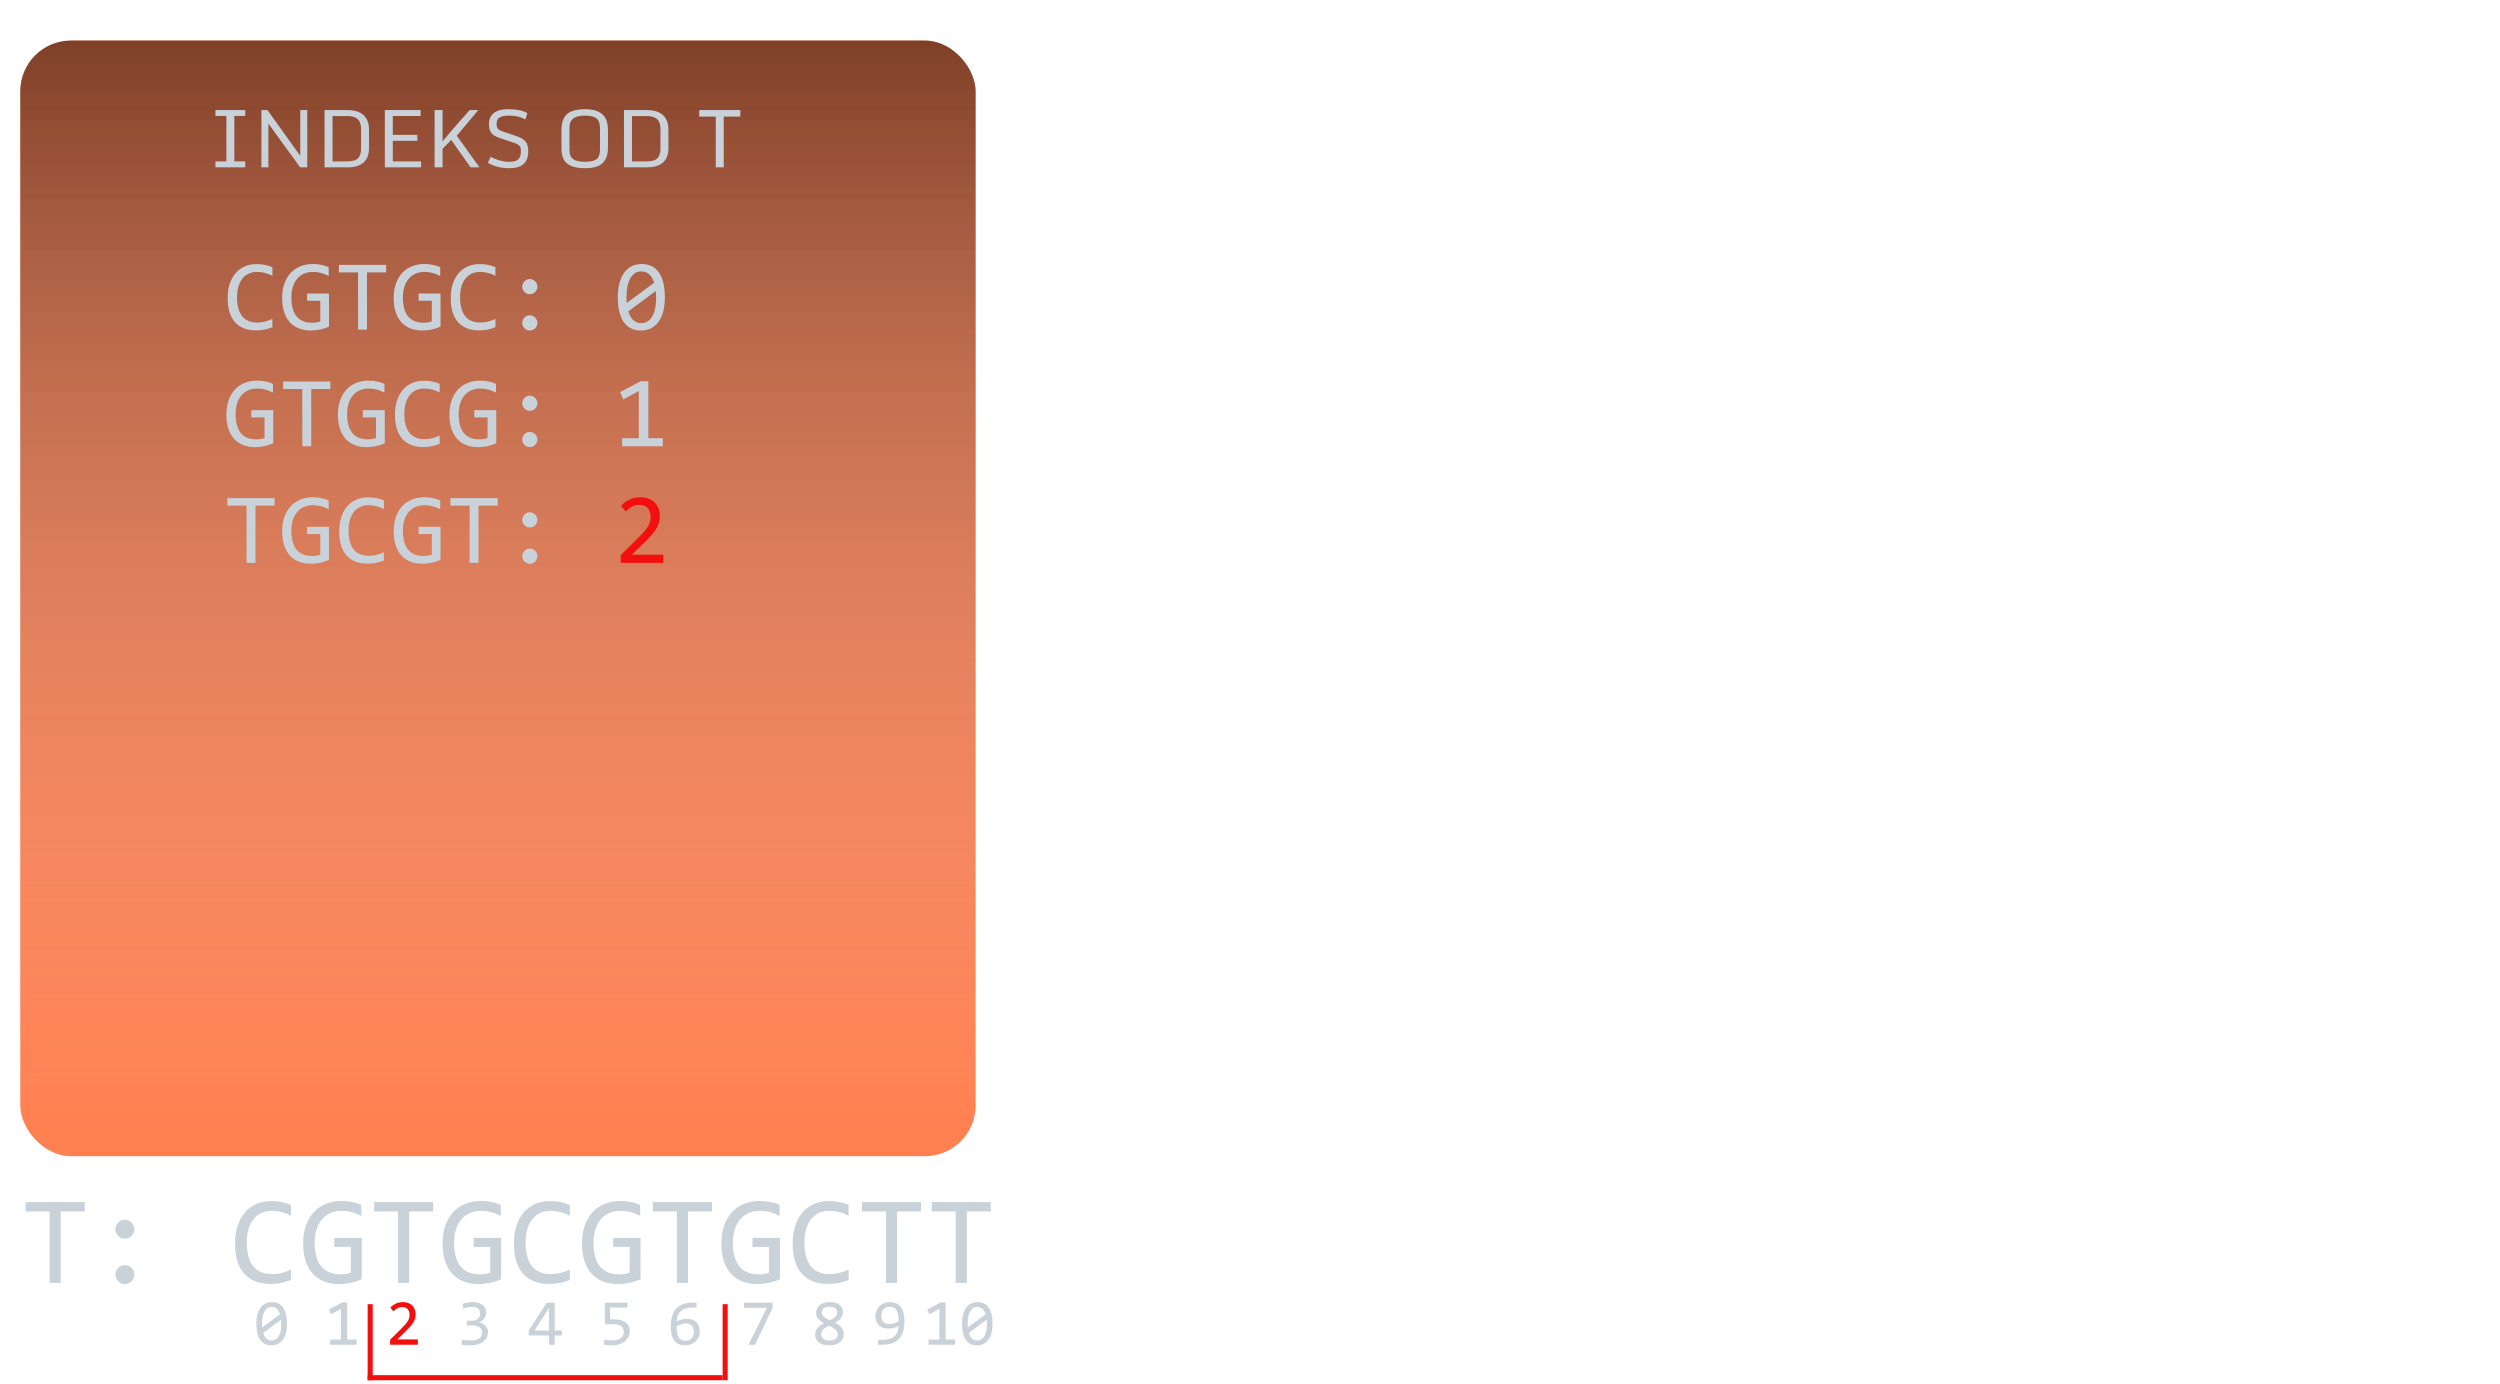 <svg width="493" height="273" viewBox="0 0 493 273" fill="none" xmlns="http://www.w3.org/2000/svg">
<g filter="url(#filter0_i)">
<g filter="url(#filter1_d)">
<rect x="4" width="188.391" height="220" rx="10" fill="#FF7F50"/>
<rect x="4" width="188.391" height="220" rx="10" fill="url(#paint0_linear)" fill-opacity="0.5"/>
</g>
<path d="M42.484 29V27.828H44.641V18.867H42.484V17.703H48.359V18.867H46.211V27.828H48.359V29H42.484ZM51.547 29V17.703H52.742L59.211 26.734V17.703H60.594V29H59.195L52.93 20.375V29H51.547ZM65.578 27.828H68.344C69.479 27.828 70.237 27.617 70.617 27.195C71.003 26.773 71.195 26.172 71.195 25.391V21.414C71.195 20.263 70.81 19.516 70.039 19.172C69.602 18.974 69.037 18.878 68.344 18.883H65.578V27.828ZM64 29V17.703H68.484C70.646 17.703 71.995 18.469 72.531 20C72.688 20.448 72.766 20.951 72.766 21.508V25.234C72.766 26.469 72.409 27.406 71.695 28.047C70.987 28.682 69.922 29 68.5 29H64ZM75.891 29V17.703H82.945V18.875H77.461V22.594H82.305V23.766H77.461V27.828H83.039V29H75.891ZM85.703 29V17.703H87.273V23.867C88.112 22.852 89.112 21.685 90.273 20.367C91.44 19.049 92.221 18.162 92.617 17.703H94.32L90.078 22.766L94.547 29H92.805L88.977 23.609L87.273 25.344V29H85.703ZM104.172 25.828C104.172 28.057 102.94 29.172 100.477 29.172C98.841 29.172 97.417 28.82 96.203 28.117L96.758 26.914C97.227 27.19 97.794 27.424 98.461 27.617C99.133 27.81 99.784 27.906 100.414 27.906C101.049 27.906 101.529 27.826 101.852 27.664C102.43 27.372 102.719 26.779 102.719 25.883C102.719 25.513 102.701 25.266 102.664 25.141C102.544 24.724 102.104 24.396 101.344 24.156L98.617 23.25C97.737 22.963 97.148 22.602 96.852 22.164C96.56 21.721 96.414 21.156 96.414 20.469C96.419 19.479 96.781 18.724 97.5 18.203C98.12 17.76 99.021 17.537 100.203 17.531C101.885 17.531 103.148 17.794 103.992 18.32L103.609 19.547C102.682 19.047 101.638 18.797 100.477 18.797C99.669 18.797 99.055 18.901 98.633 19.109C98.211 19.318 97.984 19.654 97.953 20.117C97.943 20.263 97.938 20.393 97.938 20.508C97.938 20.883 98.016 21.172 98.172 21.375C98.333 21.578 98.643 21.758 99.102 21.914L101.945 22.875C102.727 23.141 103.292 23.49 103.641 23.922C103.995 24.349 104.172 24.984 104.172 25.828ZM115.367 27.906C116.398 27.906 117.148 27.742 117.617 27.414C118.086 27.081 118.32 26.424 118.32 25.445V21.359C118.32 20.38 118.083 19.708 117.609 19.344C117.141 18.979 116.396 18.797 115.375 18.797C113.792 18.797 112.831 19.234 112.492 20.109C112.362 20.443 112.297 20.859 112.297 21.359V25.445C112.297 26.419 112.552 27.073 113.062 27.406C113.573 27.74 114.341 27.906 115.367 27.906ZM112.477 28.656C111.794 28.312 111.331 27.852 111.086 27.273C110.841 26.695 110.719 26.005 110.719 25.203V21.648C110.719 20.029 111.177 18.906 112.094 18.281C112.833 17.781 113.927 17.531 115.375 17.531C117.938 17.531 119.404 18.484 119.773 20.391C119.852 20.792 119.891 21.245 119.891 21.75V25.094C119.891 26.667 119.44 27.771 118.539 28.406C117.815 28.917 116.794 29.172 115.477 29.172C114.159 29.172 113.159 29 112.477 28.656ZM124.625 27.828H127.391C128.526 27.828 129.284 27.617 129.664 27.195C130.049 26.773 130.242 26.172 130.242 25.391V21.414C130.242 20.263 129.857 19.516 129.086 19.172C128.648 18.974 128.083 18.878 127.391 18.883H124.625V27.828ZM123.047 29V17.703H127.531C129.693 17.703 131.042 18.469 131.578 20C131.734 20.448 131.812 20.951 131.812 21.508V25.234C131.812 26.469 131.456 27.406 130.742 28.047C130.034 28.682 128.969 29 127.547 29H123.047ZM141.148 29V18.992H137.891V17.703H145.984V18.992H142.719V29H141.148Z" fill="#C9D1D9"/>
</g>
<path d="M16.695 238.901H11.971V253H9.774V238.901H5.05V237.045H16.695V238.901ZM24.618 240.524C24.87 240.524 25.11 240.577 25.338 240.683C25.566 240.781 25.765 240.915 25.936 241.086C26.107 241.257 26.241 241.456 26.339 241.684C26.445 241.912 26.498 242.152 26.498 242.404C26.498 242.665 26.445 242.909 26.339 243.137C26.241 243.356 26.107 243.552 25.936 243.723C25.765 243.894 25.566 244.028 25.338 244.125C25.11 244.223 24.87 244.272 24.618 244.272C24.357 244.272 24.113 244.223 23.885 244.125C23.666 244.028 23.47 243.894 23.299 243.723C23.128 243.552 22.994 243.356 22.896 243.137C22.799 242.909 22.75 242.665 22.75 242.404C22.75 242.152 22.799 241.912 22.896 241.684C22.994 241.456 23.128 241.257 23.299 241.086C23.47 240.915 23.666 240.781 23.885 240.683C24.113 240.577 24.357 240.524 24.618 240.524ZM24.618 249.472C24.87 249.472 25.11 249.525 25.338 249.631C25.566 249.729 25.765 249.863 25.936 250.034C26.107 250.205 26.241 250.404 26.339 250.632C26.445 250.86 26.498 251.1 26.498 251.352C26.498 251.612 26.445 251.857 26.339 252.084C26.241 252.304 26.107 252.5 25.936 252.67C25.765 252.841 25.566 252.976 25.338 253.073C25.11 253.171 24.87 253.22 24.618 253.22C24.357 253.22 24.113 253.171 23.885 253.073C23.666 252.976 23.47 252.841 23.299 252.67C23.128 252.5 22.994 252.304 22.896 252.084C22.799 251.857 22.75 251.612 22.75 251.352C22.75 251.1 22.799 250.86 22.896 250.632C22.994 250.404 23.128 250.205 23.299 250.034C23.47 249.863 23.666 249.729 23.885 249.631C24.113 249.525 24.357 249.472 24.618 249.472ZM57.381 252.402C56.104 252.931 54.765 253.195 53.365 253.195C51.111 253.195 49.378 252.524 48.165 251.181C46.961 249.83 46.358 247.836 46.358 245.2C46.358 243.922 46.525 242.766 46.859 241.733C47.193 240.699 47.669 239.825 48.287 239.108C48.906 238.384 49.654 237.827 50.533 237.436C51.412 237.045 52.397 236.85 53.487 236.85C54.228 236.85 54.916 236.915 55.55 237.045C56.185 237.167 56.795 237.359 57.381 237.619V239.755C56.803 239.438 56.205 239.198 55.587 239.035C54.968 238.864 54.293 238.779 53.56 238.779C52.812 238.779 52.132 238.921 51.522 239.206C50.92 239.483 50.407 239.89 49.984 240.427C49.561 240.956 49.235 241.607 49.007 242.38C48.779 243.145 48.666 244.02 48.666 245.004C48.666 247.071 49.085 248.63 49.923 249.68C50.761 250.729 51.99 251.254 53.609 251.254C54.293 251.254 54.948 251.177 55.575 251.022C56.201 250.86 56.803 250.636 57.381 250.351V252.402ZM71.261 239.78C70.667 239.462 70.056 239.218 69.43 239.047C68.803 238.868 68.12 238.779 67.379 238.779C66.533 238.779 65.78 238.929 65.121 239.23C64.461 239.532 63.904 239.959 63.448 240.512C63.001 241.057 62.655 241.717 62.411 242.49C62.175 243.263 62.057 244.117 62.057 245.053C62.057 246.03 62.154 246.905 62.35 247.678C62.545 248.451 62.85 249.106 63.265 249.643C63.68 250.18 64.209 250.591 64.852 250.876C65.503 251.161 66.28 251.303 67.184 251.303C67.338 251.303 67.505 251.295 67.684 251.279C67.863 251.263 68.042 251.242 68.221 251.218C68.4 251.185 68.571 251.149 68.734 251.108C68.905 251.067 69.055 251.022 69.186 250.974V245.896H65.926V244.101H71.334V252.255C71 252.41 70.646 252.548 70.272 252.67C69.906 252.792 69.527 252.894 69.137 252.976C68.754 253.057 68.372 253.118 67.989 253.159C67.607 253.199 67.237 253.22 66.878 253.22C65.788 253.22 64.803 253.049 63.924 252.707C63.053 252.365 62.309 251.861 61.69 251.193C61.08 250.518 60.608 249.68 60.274 248.679C59.949 247.678 59.786 246.518 59.786 245.2C59.786 243.889 59.969 242.718 60.335 241.684C60.702 240.642 61.214 239.764 61.873 239.047C62.541 238.323 63.338 237.774 64.266 237.399C65.202 237.017 66.231 236.826 67.355 236.826C68.071 236.826 68.75 236.891 69.393 237.021C70.044 237.143 70.667 237.342 71.261 237.619V239.78ZM85.421 238.901H80.697V253H78.499V238.901H73.775V237.045H85.421V238.901ZM98.751 239.78C98.157 239.462 97.546 239.218 96.92 239.047C96.293 238.868 95.61 238.779 94.869 238.779C94.023 238.779 93.27 238.929 92.611 239.23C91.952 239.532 91.394 239.959 90.939 240.512C90.491 241.057 90.145 241.717 89.901 242.49C89.665 243.263 89.547 244.117 89.547 245.053C89.547 246.03 89.644 246.905 89.84 247.678C90.035 248.451 90.34 249.106 90.755 249.643C91.17 250.18 91.699 250.591 92.342 250.876C92.993 251.161 93.77 251.303 94.674 251.303C94.829 251.303 94.995 251.295 95.174 251.279C95.353 251.263 95.532 251.242 95.711 251.218C95.891 251.185 96.061 251.149 96.224 251.108C96.395 251.067 96.546 251.022 96.676 250.974V245.896H93.416V244.101H98.824V252.255C98.491 252.41 98.137 252.548 97.762 252.67C97.396 252.792 97.018 252.894 96.627 252.976C96.245 253.057 95.862 253.118 95.48 253.159C95.097 253.199 94.727 253.22 94.369 253.22C93.278 253.22 92.293 253.049 91.415 252.707C90.544 252.365 89.799 251.861 89.181 251.193C88.57 250.518 88.098 249.68 87.765 248.679C87.439 247.678 87.276 246.518 87.276 245.2C87.276 243.889 87.46 242.718 87.826 241.684C88.192 240.642 88.705 239.764 89.364 239.047C90.031 238.323 90.829 237.774 91.756 237.399C92.692 237.017 93.722 236.826 94.845 236.826C95.561 236.826 96.24 236.891 96.883 237.021C97.534 237.143 98.157 237.342 98.751 237.619V239.78ZM112.362 252.402C111.084 252.931 109.745 253.195 108.346 253.195C106.091 253.195 104.358 252.524 103.146 251.181C101.941 249.83 101.339 247.836 101.339 245.2C101.339 243.922 101.506 242.766 101.839 241.733C102.173 240.699 102.649 239.825 103.268 239.108C103.886 238.384 104.635 237.827 105.514 237.436C106.393 237.045 107.377 236.85 108.468 236.85C109.208 236.85 109.896 236.915 110.531 237.045C111.166 237.167 111.776 237.359 112.362 237.619V239.755C111.784 239.438 111.186 239.198 110.567 239.035C109.949 238.864 109.273 238.779 108.541 238.779C107.792 238.779 107.113 238.921 106.502 239.206C105.9 239.483 105.388 239.89 104.964 240.427C104.541 240.956 104.216 241.607 103.988 242.38C103.76 243.145 103.646 244.02 103.646 245.004C103.646 247.071 104.065 248.63 104.903 249.68C105.742 250.729 106.97 251.254 108.59 251.254C109.273 251.254 109.929 251.177 110.555 251.022C111.182 250.86 111.784 250.636 112.362 250.351V252.402ZM126.241 239.78C125.647 239.462 125.037 239.218 124.41 239.047C123.784 238.868 123.1 238.779 122.359 238.779C121.513 238.779 120.76 238.929 120.101 239.23C119.442 239.532 118.884 239.959 118.429 240.512C117.981 241.057 117.635 241.717 117.391 242.49C117.155 243.263 117.037 244.117 117.037 245.053C117.037 246.03 117.135 246.905 117.33 247.678C117.525 248.451 117.831 249.106 118.246 249.643C118.661 250.18 119.19 250.591 119.833 250.876C120.484 251.161 121.261 251.303 122.164 251.303C122.319 251.303 122.486 251.295 122.665 251.279C122.844 251.263 123.023 251.242 123.202 251.218C123.381 251.185 123.552 251.149 123.714 251.108C123.885 251.067 124.036 251.022 124.166 250.974V245.896H120.907V244.101H126.314V252.255C125.981 252.41 125.627 252.548 125.252 252.67C124.886 252.792 124.508 252.894 124.117 252.976C123.735 253.057 123.352 253.118 122.97 253.159C122.587 253.199 122.217 253.22 121.859 253.22C120.768 253.22 119.784 253.049 118.905 252.707C118.034 252.365 117.289 251.861 116.671 251.193C116.061 250.518 115.589 249.68 115.255 248.679C114.929 247.678 114.767 246.518 114.767 245.2C114.767 243.889 114.95 242.718 115.316 241.684C115.682 240.642 116.195 239.764 116.854 239.047C117.521 238.323 118.319 237.774 119.247 237.399C120.182 237.017 121.212 236.826 122.335 236.826C123.051 236.826 123.731 236.891 124.374 237.021C125.025 237.143 125.647 237.342 126.241 237.619V239.78ZM140.401 238.901H135.677V253H133.48V238.901H128.756V237.045H140.401V238.901ZM153.731 239.78C153.137 239.462 152.527 239.218 151.9 239.047C151.274 238.868 150.59 238.779 149.85 238.779C149.003 238.779 148.25 238.929 147.591 239.23C146.932 239.532 146.375 239.959 145.919 240.512C145.471 241.057 145.125 241.717 144.881 242.49C144.645 243.263 144.527 244.117 144.527 245.053C144.527 246.03 144.625 246.905 144.82 247.678C145.016 248.451 145.321 249.106 145.736 249.643C146.151 250.18 146.68 250.591 147.323 250.876C147.974 251.161 148.751 251.303 149.654 251.303C149.809 251.303 149.976 251.295 150.155 251.279C150.334 251.263 150.513 251.242 150.692 251.218C150.871 251.185 151.042 251.149 151.205 251.108C151.375 251.067 151.526 251.022 151.656 250.974V245.896H148.397V244.101H153.805V252.255C153.471 252.41 153.117 252.548 152.743 252.67C152.376 252.792 151.998 252.894 151.607 252.976C151.225 253.057 150.842 253.118 150.46 253.159C150.077 253.199 149.707 253.22 149.349 253.22C148.259 253.22 147.274 253.049 146.395 252.707C145.524 252.365 144.78 251.861 144.161 251.193C143.551 250.518 143.079 249.68 142.745 248.679C142.42 247.678 142.257 246.518 142.257 245.2C142.257 243.889 142.44 242.718 142.806 241.684C143.172 240.642 143.685 239.764 144.344 239.047C145.012 238.323 145.809 237.774 146.737 237.399C147.673 237.017 148.702 236.826 149.825 236.826C150.541 236.826 151.221 236.891 151.864 237.021C152.515 237.143 153.137 237.342 153.731 237.619V239.78ZM167.342 252.402C166.065 252.931 164.726 253.195 163.326 253.195C161.072 253.195 159.339 252.524 158.126 251.181C156.922 249.83 156.319 247.836 156.319 245.2C156.319 243.922 156.486 242.766 156.82 241.733C157.153 240.699 157.63 239.825 158.248 239.108C158.867 238.384 159.615 237.827 160.494 237.436C161.373 237.045 162.358 236.85 163.448 236.85C164.189 236.85 164.876 236.915 165.511 237.045C166.146 237.167 166.756 237.359 167.342 237.619V239.755C166.764 239.438 166.166 239.198 165.548 239.035C164.929 238.864 164.254 238.779 163.521 238.779C162.773 238.779 162.093 238.921 161.483 239.206C160.881 239.483 160.368 239.89 159.945 240.427C159.522 240.956 159.196 241.607 158.968 242.38C158.74 243.145 158.626 244.02 158.626 245.004C158.626 247.071 159.046 248.63 159.884 249.68C160.722 250.729 161.951 251.254 163.57 251.254C164.254 251.254 164.909 251.177 165.536 251.022C166.162 250.86 166.764 250.636 167.342 250.351V252.402ZM181.637 238.901H176.913V253H174.715V238.901H169.991V237.045H181.637V238.901ZM195.382 238.901H190.658V253H188.46V238.901H183.736V237.045H195.382V238.901Z" fill="#C9D1D9"/>
<path d="M56.589 261.039C56.589 261.674 56.525 262.253 56.398 262.778C56.272 263.299 56.079 263.747 55.821 264.124C55.563 264.496 55.241 264.786 54.856 264.993C54.475 265.197 54.026 265.298 53.51 265.298C53.066 265.298 52.662 265.216 52.298 265.051C51.934 264.881 51.623 264.623 51.365 264.276C51.107 263.929 50.908 263.487 50.768 262.95C50.628 262.412 50.559 261.775 50.559 261.039C50.559 260.404 50.622 259.824 50.749 259.3C50.88 258.775 51.073 258.326 51.327 257.954C51.585 257.577 51.906 257.287 52.291 257.084C52.677 256.877 53.125 256.773 53.637 256.773C54.081 256.773 54.486 256.858 54.85 257.027C55.214 257.192 55.525 257.45 55.783 257.802C56.041 258.149 56.24 258.591 56.379 259.128C56.519 259.666 56.589 260.303 56.589 261.039ZM55.472 261.077C55.472 260.933 55.465 260.791 55.453 260.652C55.444 260.508 55.434 260.368 55.421 260.233L51.911 262.842C51.974 263.062 52.054 263.265 52.152 263.451C52.249 263.637 52.366 263.798 52.501 263.933C52.641 264.065 52.797 264.168 52.971 264.244C53.148 264.316 53.349 264.352 53.574 264.352C53.861 264.352 54.122 264.283 54.355 264.143C54.592 264.003 54.792 263.796 54.958 263.521C55.123 263.246 55.249 262.905 55.338 262.499C55.427 262.088 55.472 261.614 55.472 261.077ZM51.676 261.001C51.676 261.132 51.676 261.263 51.676 261.394C51.68 261.526 51.688 261.652 51.701 261.775L55.211 259.179C55.148 258.963 55.068 258.766 54.97 258.589C54.873 258.411 54.757 258.259 54.621 258.132C54.486 258 54.331 257.899 54.158 257.827C53.984 257.755 53.79 257.719 53.574 257.719C53.286 257.719 53.024 257.789 52.787 257.929C52.554 258.068 52.355 258.278 52.19 258.557C52.025 258.832 51.898 259.175 51.809 259.585C51.72 259.992 51.676 260.463 51.676 261.001Z" fill="#C9D1D9"/>
<path d="M70.329 265.184H65.117V264.156H67.25V258.1L65.263 259.179L64.857 258.24L67.498 256.849H68.475V264.156H70.329V265.184Z" fill="#C9D1D9"/>
<path d="M82.398 265.184H76.933V264.194L79.079 262.061C79.43 261.714 79.716 261.413 79.936 261.159C80.156 260.906 80.327 260.675 80.45 260.468C80.572 260.256 80.655 260.057 80.697 259.871C80.74 259.685 80.761 259.484 80.761 259.268C80.761 259.065 80.733 258.872 80.678 258.69C80.623 258.504 80.539 258.341 80.424 258.201C80.31 258.062 80.162 257.952 79.98 257.871C79.798 257.791 79.58 257.751 79.326 257.751C78.975 257.751 78.655 257.829 78.368 257.986C78.08 258.142 77.815 258.345 77.574 258.595L76.965 257.865C77.278 257.535 77.638 257.27 78.044 257.072C78.454 256.873 78.93 256.773 79.472 256.773C79.84 256.773 80.175 256.828 80.475 256.938C80.78 257.048 81.042 257.207 81.262 257.414C81.482 257.622 81.651 257.876 81.77 258.176C81.893 258.477 81.954 258.815 81.954 259.192C81.954 259.509 81.912 259.803 81.827 260.074C81.743 260.345 81.613 260.616 81.44 260.887C81.271 261.153 81.055 261.43 80.793 261.718C80.534 262.006 80.228 262.321 79.872 262.664L78.368 264.13H82.398V265.184Z" fill="#F40F0F"/>
<path d="M96.24 262.664C96.24 263.028 96.166 263.371 96.018 263.692C95.87 264.01 95.647 264.289 95.351 264.53C95.055 264.767 94.683 264.955 94.234 265.095C93.785 265.23 93.263 265.298 92.666 265.298C92.336 265.298 92.04 265.288 91.777 265.266C91.515 265.245 91.269 265.218 91.041 265.184V264.194C91.303 264.24 91.581 264.276 91.873 264.302C92.165 264.327 92.463 264.34 92.768 264.34C93.182 264.34 93.536 264.304 93.828 264.232C94.124 264.156 94.365 264.048 94.551 263.908C94.737 263.768 94.873 263.599 94.957 263.4C95.042 263.201 95.085 262.977 95.085 262.727C95.085 262.499 95.034 262.3 94.932 262.131C94.831 261.961 94.687 261.82 94.501 261.705C94.319 261.591 94.099 261.506 93.84 261.451C93.586 261.392 93.307 261.363 93.002 261.363H92.057V260.455H93.015C93.265 260.455 93.491 260.423 93.694 260.36C93.902 260.292 94.077 260.197 94.221 260.074C94.369 259.951 94.481 259.801 94.558 259.623C94.638 259.441 94.678 259.236 94.678 259.008C94.678 258.563 94.543 258.24 94.272 258.036C94.001 257.833 93.603 257.732 93.079 257.732C92.799 257.732 92.512 257.759 92.215 257.814C91.919 257.869 91.602 257.952 91.263 258.062V257.097C91.407 257.046 91.559 257.002 91.72 256.964C91.885 256.921 92.048 256.888 92.209 256.862C92.374 256.832 92.537 256.811 92.698 256.799C92.859 256.782 93.013 256.773 93.161 256.773C93.601 256.773 93.988 256.822 94.323 256.919C94.657 257.012 94.936 257.148 95.161 257.326C95.385 257.503 95.554 257.719 95.668 257.973C95.783 258.227 95.84 258.513 95.84 258.83C95.84 259.304 95.717 259.702 95.472 260.023C95.231 260.345 94.898 260.601 94.475 260.791C94.691 260.825 94.903 260.893 95.11 260.994C95.322 261.096 95.51 261.227 95.675 261.388C95.844 261.545 95.98 261.731 96.081 261.947C96.187 262.162 96.24 262.402 96.24 262.664Z" fill="#C9D1D9"/>
<path d="M110.811 263.349H109.396V265.184H108.266V263.349H104.273V262.378L107.809 256.888H109.396V262.378H110.811V263.349ZM108.266 257.954L105.377 262.378H108.266V257.954Z" fill="#C9D1D9"/>
<path d="M124.189 262.531C124.189 262.941 124.1 263.316 123.922 263.654C123.745 263.993 123.499 264.285 123.186 264.53C122.877 264.771 122.511 264.96 122.088 265.095C121.665 265.23 121.208 265.298 120.717 265.298C120.594 265.298 120.461 265.294 120.317 265.285C120.177 265.281 120.038 265.273 119.898 265.26C119.758 265.252 119.621 265.241 119.485 265.228C119.354 265.216 119.236 265.201 119.13 265.184V264.181C119.358 264.236 119.619 264.276 119.911 264.302C120.207 264.327 120.505 264.34 120.806 264.34C121.144 264.34 121.449 264.299 121.72 264.219C121.991 264.139 122.221 264.024 122.412 263.876C122.602 263.724 122.748 263.542 122.85 263.33C122.951 263.115 123.002 262.873 123.002 262.607C123.002 262.09 122.816 261.716 122.443 261.483C122.075 261.246 121.544 261.128 120.85 261.128H119.276V256.888H123.745V257.852H120.317V260.182H121.041C121.438 260.182 121.826 260.218 122.202 260.29C122.579 260.362 122.913 260.489 123.205 260.671C123.501 260.848 123.738 261.09 123.916 261.394C124.098 261.695 124.189 262.074 124.189 262.531Z" fill="#C9D1D9"/>
<path d="M138 262.556C138 262.937 137.93 263.294 137.791 263.629C137.655 263.963 137.46 264.255 137.207 264.505C136.953 264.75 136.646 264.945 136.286 265.089C135.931 265.228 135.535 265.298 135.099 265.298C134.642 265.298 134.238 265.226 133.887 265.082C133.535 264.934 133.241 264.71 133.004 264.409C132.767 264.105 132.588 263.722 132.465 263.261C132.342 262.799 132.281 262.253 132.281 261.623C132.281 261.2 132.308 260.789 132.363 260.391C132.418 259.994 132.509 259.619 132.636 259.268C132.763 258.917 132.932 258.595 133.144 258.303C133.356 258.011 133.618 257.761 133.931 257.554C134.249 257.342 134.621 257.18 135.048 257.065C135.476 256.947 135.971 256.888 136.534 256.888H137.353V257.852H136.464C135.969 257.852 135.539 257.912 135.175 258.03C134.811 258.149 134.507 258.316 134.261 258.532C134.016 258.747 133.827 259.008 133.696 259.312C133.565 259.617 133.483 259.958 133.449 260.334L133.423 260.595C133.69 260.438 133.997 260.313 134.344 260.22C134.695 260.123 135.074 260.074 135.48 260.074C135.899 260.074 136.265 260.135 136.578 260.258C136.896 260.381 137.158 260.552 137.365 260.772C137.577 260.988 137.736 261.248 137.841 261.553C137.947 261.858 138 262.192 138 262.556ZM136.845 262.626C136.845 262.372 136.813 262.143 136.75 261.94C136.69 261.733 136.595 261.559 136.464 261.42C136.333 261.276 136.166 261.166 135.962 261.09C135.764 261.009 135.524 260.969 135.245 260.969C135.084 260.969 134.921 260.984 134.756 261.013C134.591 261.043 134.428 261.085 134.268 261.14C134.111 261.191 133.961 261.25 133.817 261.318C133.673 261.386 133.542 261.458 133.423 261.534C133.423 262.08 133.461 262.537 133.538 262.905C133.614 263.269 133.726 263.561 133.874 263.781C134.026 264.001 134.213 264.158 134.433 264.251C134.653 264.344 134.907 264.39 135.194 264.39C135.436 264.39 135.656 264.352 135.854 264.276C136.058 264.196 136.231 264.079 136.375 263.927C136.523 263.775 136.637 263.591 136.718 263.375C136.802 263.155 136.845 262.905 136.845 262.626Z" fill="#C9D1D9"/>
<path d="M152.354 257.916L148.875 265.184H147.612L151.224 257.916H146.743V256.888H152.354V257.916Z" fill="#C9D1D9"/>
<path d="M166.398 263.102C166.398 263.453 166.326 263.766 166.183 264.041C166.039 264.312 165.838 264.541 165.58 264.727C165.321 264.913 165.017 265.055 164.666 265.152C164.314 265.249 163.933 265.298 163.523 265.298C163.07 265.298 162.67 265.247 162.323 265.146C161.98 265.044 161.693 264.902 161.46 264.721C161.227 264.539 161.052 264.323 160.933 264.073C160.815 263.823 160.755 263.548 160.755 263.248C160.755 262.74 160.897 262.302 161.181 261.934C161.464 261.566 161.902 261.231 162.495 260.931C161.953 260.656 161.557 260.351 161.308 260.017C161.058 259.678 160.933 259.291 160.933 258.855C160.933 258.589 160.988 258.331 161.098 258.081C161.208 257.831 161.373 257.609 161.593 257.414C161.818 257.22 162.097 257.065 162.431 256.951C162.765 256.832 163.159 256.773 163.612 256.773C164.039 256.773 164.414 256.82 164.735 256.913C165.061 257.002 165.334 257.131 165.554 257.3C165.774 257.469 165.939 257.675 166.049 257.916C166.159 258.157 166.214 258.426 166.214 258.722C166.214 259.204 166.079 259.615 165.808 259.953C165.542 260.292 165.161 260.588 164.666 260.842C164.911 260.965 165.139 261.1 165.351 261.248C165.563 261.396 165.747 261.562 165.903 261.743C166.06 261.925 166.181 262.129 166.265 262.353C166.354 262.577 166.398 262.827 166.398 263.102ZM165.084 258.811C165.084 258.434 164.951 258.155 164.685 257.973C164.422 257.787 164.052 257.694 163.574 257.694C163.1 257.694 162.729 257.785 162.463 257.967C162.201 258.149 162.069 258.422 162.069 258.785C162.069 258.951 162.101 259.103 162.165 259.242C162.228 259.382 162.325 259.513 162.457 259.636C162.592 259.759 162.759 259.879 162.958 259.998C163.157 260.116 163.394 260.237 163.669 260.36C164.147 260.135 164.503 259.903 164.735 259.661C164.968 259.416 165.084 259.132 165.084 258.811ZM165.199 263.184C165.199 263.028 165.173 262.875 165.123 262.727C165.072 262.579 164.981 262.433 164.85 262.289C164.718 262.145 164.543 262.002 164.323 261.858C164.103 261.714 163.823 261.566 163.485 261.413C163.197 261.553 162.954 261.693 162.755 261.832C162.56 261.968 162.402 262.107 162.279 262.251C162.16 262.391 162.076 262.537 162.025 262.689C161.974 262.842 161.949 263.002 161.949 263.172C161.949 263.362 161.989 263.531 162.069 263.68C162.154 263.823 162.268 263.946 162.412 264.048C162.556 264.149 162.727 264.225 162.926 264.276C163.125 264.327 163.341 264.352 163.574 264.352C163.798 264.352 164.01 264.329 164.208 264.283C164.407 264.236 164.579 264.166 164.723 264.073C164.871 263.976 164.987 263.855 165.072 263.711C165.156 263.563 165.199 263.388 165.199 263.184Z" fill="#C9D1D9"/>
<path d="M178.354 260.569C178.354 261.377 178.257 262.074 178.062 262.658C177.867 263.237 177.58 263.715 177.199 264.092C176.818 264.464 176.346 264.74 175.783 264.917C175.22 265.095 174.571 265.184 173.834 265.184H173.143V264.219H173.911C174.457 264.219 174.928 264.164 175.326 264.054C175.724 263.944 176.054 263.783 176.316 263.572C176.583 263.356 176.786 263.096 176.926 262.791C177.065 262.482 177.152 262.131 177.186 261.737L177.211 261.477C176.945 261.633 176.638 261.76 176.291 261.858C175.944 261.951 175.567 261.997 175.161 261.997C174.742 261.997 174.374 261.936 174.057 261.813C173.739 261.691 173.475 261.519 173.263 261.299C173.056 261.079 172.899 260.819 172.793 260.518C172.688 260.214 172.635 259.884 172.635 259.528C172.635 259.143 172.705 258.783 172.844 258.449C172.984 258.115 173.179 257.825 173.428 257.579C173.682 257.33 173.985 257.133 174.336 256.989C174.687 256.845 175.074 256.773 175.498 256.773C175.908 256.773 176.287 256.841 176.634 256.976C176.985 257.112 177.288 257.332 177.542 257.637C177.795 257.937 177.994 258.328 178.138 258.811C178.282 259.293 178.354 259.879 178.354 260.569ZM175.447 257.681C175.21 257.681 174.99 257.721 174.787 257.802C174.588 257.878 174.414 257.992 174.266 258.144C174.122 258.292 174.008 258.477 173.923 258.697C173.839 258.917 173.796 259.168 173.796 259.452C173.796 259.71 173.826 259.941 173.885 260.144C173.949 260.347 174.044 260.52 174.171 260.664C174.302 260.804 174.469 260.912 174.672 260.988C174.875 261.064 175.117 261.102 175.396 261.102C175.553 261.102 175.713 261.088 175.878 261.058C176.048 261.028 176.211 260.988 176.367 260.937C176.528 260.887 176.68 260.827 176.824 260.76C176.968 260.692 177.097 260.62 177.211 260.544C177.211 259.998 177.171 259.543 177.091 259.179C177.01 258.811 176.894 258.517 176.742 258.297C176.589 258.072 176.403 257.914 176.183 257.821C175.967 257.728 175.722 257.681 175.447 257.681Z" fill="#C9D1D9"/>
<path d="M188.329 265.184H183.117V264.156H185.25V258.1L183.263 259.179L182.857 258.24L185.498 256.849H186.475V264.156H188.329V265.184ZM195.736 261.039C195.736 261.674 195.673 262.253 195.546 262.778C195.419 263.299 195.226 263.747 194.968 264.124C194.71 264.496 194.389 264.786 194.003 264.993C193.623 265.197 193.174 265.298 192.658 265.298C192.213 265.298 191.809 265.216 191.445 265.051C191.081 264.881 190.77 264.623 190.512 264.276C190.254 263.929 190.055 263.487 189.916 262.95C189.776 262.412 189.706 261.775 189.706 261.039C189.706 260.404 189.77 259.824 189.896 259.3C190.028 258.775 190.22 258.326 190.474 257.954C190.732 257.577 191.054 257.287 191.439 257.084C191.824 256.877 192.273 256.773 192.785 256.773C193.229 256.773 193.633 256.858 193.997 257.027C194.361 257.192 194.672 257.45 194.93 257.802C195.188 258.149 195.387 258.591 195.527 259.128C195.667 259.666 195.736 260.303 195.736 261.039ZM194.619 261.077C194.619 260.933 194.613 260.791 194.6 260.652C194.592 260.508 194.581 260.368 194.568 260.233L191.058 262.842C191.122 263.062 191.202 263.265 191.299 263.451C191.397 263.637 191.513 263.798 191.648 263.933C191.788 264.065 191.945 264.168 192.118 264.244C192.296 264.316 192.497 264.352 192.721 264.352C193.009 264.352 193.269 264.283 193.502 264.143C193.739 264.003 193.94 263.796 194.105 263.521C194.27 263.246 194.397 262.905 194.486 262.499C194.575 262.088 194.619 261.614 194.619 261.077ZM190.823 261.001C190.823 261.132 190.823 261.263 190.823 261.394C190.827 261.526 190.836 261.652 190.849 261.775L194.359 259.179C194.295 258.963 194.215 258.766 194.118 258.589C194.02 258.411 193.904 258.259 193.769 258.132C193.633 258 193.479 257.899 193.305 257.827C193.132 257.755 192.937 257.719 192.721 257.719C192.433 257.719 192.171 257.789 191.934 257.929C191.701 258.068 191.502 258.278 191.337 258.557C191.172 258.832 191.045 259.175 190.957 259.585C190.868 259.992 190.823 260.463 190.823 261.001Z" fill="#C9D1D9"/>
<line x1="73" y1="257.184" x2="73" y2="272.184" stroke="#F40F0F"/>
<line x1="143" y1="257.184" x2="143" y2="272.184" stroke="#F40F0F"/>
<line x1="72.5" y1="271.684" x2="142.5" y2="271.684" stroke="#F40F0F"/>
<path d="M53.717 64.522C52.695 64.945 51.624 65.156 50.504 65.156C48.7 65.156 47.314 64.619 46.344 63.545C45.38 62.464 44.898 60.869 44.898 58.76C44.898 57.738 45.032 56.813 45.299 55.986C45.566 55.16 45.947 54.46 46.441 53.887C46.936 53.307 47.535 52.861 48.238 52.549C48.941 52.236 49.729 52.08 50.602 52.08C51.194 52.08 51.744 52.132 52.252 52.236C52.76 52.334 53.248 52.487 53.717 52.695V54.404C53.255 54.15 52.776 53.958 52.281 53.828C51.786 53.691 51.246 53.623 50.66 53.623C50.061 53.623 49.518 53.737 49.029 53.965C48.547 54.186 48.137 54.512 47.799 54.941C47.46 55.365 47.2 55.885 47.018 56.504C46.835 57.116 46.744 57.816 46.744 58.603C46.744 60.257 47.079 61.504 47.75 62.344C48.421 63.184 49.404 63.603 50.699 63.603C51.246 63.603 51.77 63.542 52.272 63.418C52.773 63.288 53.255 63.109 53.717 62.881V64.522ZM64.82 54.424C64.345 54.17 63.857 53.975 63.355 53.838C62.854 53.695 62.307 53.623 61.715 53.623C61.038 53.623 60.435 53.743 59.908 53.984C59.381 54.225 58.935 54.567 58.57 55.01C58.212 55.446 57.935 55.973 57.74 56.592C57.551 57.21 57.457 57.894 57.457 58.643C57.457 59.424 57.535 60.124 57.691 60.742C57.848 61.361 58.092 61.885 58.424 62.315C58.756 62.744 59.179 63.073 59.693 63.301C60.214 63.529 60.836 63.643 61.559 63.643C61.682 63.643 61.816 63.636 61.959 63.623C62.102 63.61 62.245 63.594 62.389 63.574C62.532 63.548 62.669 63.519 62.799 63.486C62.935 63.454 63.056 63.418 63.16 63.379V59.316H60.553V57.881H64.879V64.404C64.612 64.528 64.329 64.639 64.029 64.736C63.736 64.834 63.434 64.915 63.121 64.981C62.815 65.046 62.509 65.094 62.203 65.127C61.897 65.159 61.601 65.176 61.315 65.176C60.442 65.176 59.654 65.039 58.951 64.766C58.255 64.492 57.659 64.088 57.164 63.555C56.676 63.014 56.298 62.344 56.031 61.543C55.771 60.742 55.641 59.815 55.641 58.76C55.641 57.712 55.787 56.774 56.08 55.947C56.373 55.114 56.783 54.411 57.31 53.838C57.844 53.258 58.482 52.819 59.225 52.52C59.973 52.214 60.797 52.06 61.695 52.06C62.268 52.06 62.812 52.113 63.326 52.217C63.847 52.315 64.345 52.474 64.82 52.695V54.424ZM76.148 53.721H72.369V65H70.611V53.721H66.832V52.236H76.148V53.721ZM86.812 54.424C86.337 54.17 85.849 53.975 85.348 53.838C84.846 53.695 84.299 53.623 83.707 53.623C83.03 53.623 82.428 53.743 81.9 53.984C81.373 54.225 80.927 54.567 80.562 55.01C80.204 55.446 79.928 55.973 79.732 56.592C79.544 57.21 79.449 57.894 79.449 58.643C79.449 59.424 79.527 60.124 79.684 60.742C79.84 61.361 80.084 61.885 80.416 62.315C80.748 62.744 81.171 63.073 81.686 63.301C82.206 63.529 82.828 63.643 83.551 63.643C83.674 63.643 83.808 63.636 83.951 63.623C84.094 63.61 84.238 63.594 84.381 63.574C84.524 63.548 84.661 63.519 84.791 63.486C84.928 63.454 85.048 63.418 85.152 63.379V59.316H82.545V57.881H86.871V64.404C86.604 64.528 86.321 64.639 86.022 64.736C85.728 64.834 85.426 64.915 85.113 64.981C84.807 65.046 84.501 65.094 84.195 65.127C83.889 65.159 83.593 65.176 83.307 65.176C82.434 65.176 81.647 65.039 80.943 64.766C80.247 64.492 79.651 64.088 79.156 63.555C78.668 63.014 78.29 62.344 78.023 61.543C77.763 60.742 77.633 59.815 77.633 58.76C77.633 57.712 77.779 56.774 78.072 55.947C78.365 55.114 78.775 54.411 79.303 53.838C79.837 53.258 80.475 52.819 81.217 52.52C81.966 52.214 82.789 52.06 83.688 52.06C84.26 52.06 84.804 52.113 85.318 52.217C85.839 52.315 86.337 52.474 86.812 52.695V54.424ZM97.701 64.522C96.679 64.945 95.608 65.156 94.488 65.156C92.685 65.156 91.298 64.619 90.328 63.545C89.365 62.464 88.883 60.869 88.883 58.76C88.883 57.738 89.016 56.813 89.283 55.986C89.55 55.16 89.931 54.46 90.426 53.887C90.921 53.307 91.519 52.861 92.223 52.549C92.926 52.236 93.713 52.08 94.586 52.08C95.178 52.08 95.728 52.132 96.236 52.236C96.744 52.334 97.232 52.487 97.701 52.695V54.404C97.239 54.15 96.76 53.958 96.266 53.828C95.771 53.691 95.231 53.623 94.644 53.623C94.046 53.623 93.502 53.737 93.014 53.965C92.532 54.186 92.122 54.512 91.783 54.941C91.445 55.365 91.184 55.885 91.002 56.504C90.82 57.116 90.728 57.816 90.728 58.603C90.728 60.257 91.064 61.504 91.734 62.344C92.405 63.184 93.388 63.603 94.684 63.603C95.231 63.603 95.755 63.542 96.256 63.418C96.757 63.288 97.239 63.109 97.701 62.881V64.522ZM104.479 55.02C104.68 55.02 104.872 55.062 105.055 55.147C105.237 55.225 105.396 55.332 105.533 55.469C105.67 55.605 105.777 55.765 105.855 55.947C105.94 56.13 105.982 56.322 105.982 56.523C105.982 56.732 105.94 56.927 105.855 57.109C105.777 57.285 105.67 57.441 105.533 57.578C105.396 57.715 105.237 57.822 105.055 57.9C104.872 57.978 104.68 58.018 104.479 58.018C104.27 58.018 104.075 57.978 103.893 57.9C103.717 57.822 103.561 57.715 103.424 57.578C103.287 57.441 103.18 57.285 103.102 57.109C103.023 56.927 102.984 56.732 102.984 56.523C102.984 56.322 103.023 56.13 103.102 55.947C103.18 55.765 103.287 55.605 103.424 55.469C103.561 55.332 103.717 55.225 103.893 55.147C104.075 55.062 104.27 55.02 104.479 55.02ZM104.479 62.178C104.68 62.178 104.872 62.22 105.055 62.305C105.237 62.383 105.396 62.49 105.533 62.627C105.67 62.764 105.777 62.923 105.855 63.105C105.94 63.288 105.982 63.48 105.982 63.682C105.982 63.89 105.94 64.085 105.855 64.268C105.777 64.443 105.67 64.6 105.533 64.736C105.396 64.873 105.237 64.981 105.055 65.059C104.872 65.137 104.68 65.176 104.479 65.176C104.27 65.176 104.075 65.137 103.893 65.059C103.717 64.981 103.561 64.873 103.424 64.736C103.287 64.6 103.18 64.443 103.102 64.268C103.023 64.085 102.984 63.89 102.984 63.682C102.984 63.48 103.023 63.288 103.102 63.105C103.18 62.923 103.287 62.764 103.424 62.627C103.561 62.49 103.717 62.383 103.893 62.305C104.075 62.22 104.27 62.178 104.479 62.178ZM131.109 58.623C131.109 59.6 131.012 60.492 130.816 61.299C130.621 62.1 130.325 62.79 129.928 63.369C129.531 63.942 129.036 64.388 128.443 64.707C127.857 65.019 127.167 65.176 126.373 65.176C125.689 65.176 125.068 65.049 124.508 64.795C123.948 64.534 123.469 64.137 123.072 63.603C122.675 63.07 122.369 62.389 122.154 61.562C121.939 60.736 121.832 59.756 121.832 58.623C121.832 57.647 121.93 56.755 122.125 55.947C122.327 55.14 122.623 54.45 123.014 53.877C123.411 53.297 123.906 52.852 124.498 52.539C125.09 52.22 125.781 52.06 126.568 52.06C127.252 52.06 127.874 52.191 128.434 52.451C128.993 52.705 129.472 53.102 129.869 53.643C130.266 54.176 130.572 54.857 130.787 55.684C131.002 56.51 131.109 57.49 131.109 58.623ZM129.391 58.682C129.391 58.46 129.381 58.242 129.361 58.027C129.348 57.806 129.332 57.591 129.312 57.383L123.912 61.397C124.01 61.735 124.133 62.047 124.283 62.334C124.433 62.62 124.612 62.868 124.82 63.076C125.035 63.278 125.276 63.438 125.543 63.555C125.816 63.665 126.126 63.721 126.471 63.721C126.913 63.721 127.314 63.613 127.672 63.398C128.036 63.184 128.346 62.865 128.6 62.441C128.854 62.018 129.049 61.494 129.186 60.869C129.322 60.238 129.391 59.508 129.391 58.682ZM123.551 58.565C123.551 58.766 123.551 58.968 123.551 59.17C123.557 59.372 123.57 59.567 123.59 59.756L128.99 55.762C128.893 55.43 128.769 55.127 128.619 54.853C128.469 54.58 128.29 54.346 128.082 54.15C127.874 53.949 127.636 53.792 127.369 53.682C127.102 53.571 126.803 53.516 126.471 53.516C126.028 53.516 125.624 53.623 125.26 53.838C124.902 54.053 124.596 54.375 124.342 54.805C124.088 55.228 123.893 55.755 123.756 56.387C123.619 57.012 123.551 57.738 123.551 58.565ZM53.824 77.424C53.349 77.17 52.861 76.975 52.359 76.838C51.858 76.695 51.311 76.623 50.719 76.623C50.042 76.623 49.44 76.743 48.912 76.984C48.385 77.225 47.939 77.567 47.574 78.01C47.216 78.446 46.94 78.973 46.744 79.592C46.555 80.21 46.461 80.894 46.461 81.643C46.461 82.424 46.539 83.124 46.695 83.742C46.852 84.361 47.096 84.885 47.428 85.314C47.76 85.744 48.183 86.073 48.697 86.301C49.218 86.529 49.84 86.643 50.562 86.643C50.686 86.643 50.82 86.636 50.963 86.623C51.106 86.61 51.249 86.594 51.393 86.574C51.536 86.548 51.672 86.519 51.803 86.486C51.94 86.454 52.06 86.418 52.164 86.379V82.316H49.557V80.881H53.883V87.404C53.616 87.528 53.333 87.639 53.033 87.736C52.74 87.834 52.438 87.915 52.125 87.981C51.819 88.046 51.513 88.094 51.207 88.127C50.901 88.159 50.605 88.176 50.318 88.176C49.446 88.176 48.658 88.039 47.955 87.766C47.258 87.492 46.663 87.088 46.168 86.555C45.68 86.014 45.302 85.344 45.035 84.543C44.775 83.742 44.645 82.814 44.645 81.76C44.645 80.712 44.791 79.774 45.084 78.947C45.377 78.114 45.787 77.411 46.315 76.838C46.848 76.258 47.486 75.819 48.228 75.519C48.977 75.213 49.801 75.061 50.699 75.061C51.272 75.061 51.816 75.113 52.33 75.217C52.851 75.314 53.349 75.474 53.824 75.695V77.424ZM65.152 76.721H61.373V88H59.615V76.721H55.836V75.236H65.152V76.721ZM75.816 77.424C75.341 77.17 74.853 76.975 74.352 76.838C73.85 76.695 73.303 76.623 72.711 76.623C72.034 76.623 71.432 76.743 70.904 76.984C70.377 77.225 69.931 77.567 69.566 78.01C69.208 78.446 68.932 78.973 68.736 79.592C68.547 80.21 68.453 80.894 68.453 81.643C68.453 82.424 68.531 83.124 68.688 83.742C68.844 84.361 69.088 84.885 69.42 85.314C69.752 85.744 70.175 86.073 70.689 86.301C71.21 86.529 71.832 86.643 72.555 86.643C72.678 86.643 72.812 86.636 72.955 86.623C73.098 86.61 73.242 86.594 73.385 86.574C73.528 86.548 73.665 86.519 73.795 86.486C73.932 86.454 74.052 86.418 74.156 86.379V82.316H71.549V80.881H75.875V87.404C75.608 87.528 75.325 87.639 75.025 87.736C74.732 87.834 74.43 87.915 74.117 87.981C73.811 88.046 73.505 88.094 73.199 88.127C72.893 88.159 72.597 88.176 72.311 88.176C71.438 88.176 70.65 88.039 69.947 87.766C69.251 87.492 68.655 87.088 68.16 86.555C67.672 86.014 67.294 85.344 67.027 84.543C66.767 83.742 66.637 82.814 66.637 81.76C66.637 80.712 66.783 79.774 67.076 78.947C67.369 78.114 67.779 77.411 68.307 76.838C68.841 76.258 69.478 75.819 70.221 75.519C70.969 75.213 71.793 75.061 72.691 75.061C73.264 75.061 73.808 75.113 74.322 75.217C74.843 75.314 75.341 75.474 75.816 75.695V77.424ZM86.705 87.522C85.683 87.945 84.612 88.156 83.492 88.156C81.689 88.156 80.302 87.619 79.332 86.545C78.368 85.464 77.887 83.869 77.887 81.76C77.887 80.738 78.02 79.813 78.287 78.986C78.554 78.159 78.935 77.46 79.43 76.887C79.924 76.307 80.523 75.861 81.227 75.549C81.93 75.236 82.717 75.08 83.59 75.08C84.182 75.08 84.732 75.132 85.24 75.236C85.748 75.334 86.236 75.487 86.705 75.695V77.404C86.243 77.15 85.764 76.958 85.269 76.828C84.775 76.691 84.234 76.623 83.648 76.623C83.049 76.623 82.506 76.737 82.018 76.965C81.536 77.186 81.126 77.512 80.787 77.941C80.449 78.365 80.188 78.885 80.006 79.504C79.824 80.116 79.732 80.816 79.732 81.603C79.732 83.257 80.068 84.504 80.738 85.344C81.409 86.184 82.392 86.603 83.688 86.603C84.234 86.603 84.758 86.542 85.26 86.418C85.761 86.288 86.243 86.109 86.705 85.881V87.522ZM97.809 77.424C97.333 77.17 96.845 76.975 96.344 76.838C95.842 76.695 95.296 76.623 94.703 76.623C94.026 76.623 93.424 76.743 92.897 76.984C92.369 77.225 91.923 77.567 91.559 78.01C91.201 78.446 90.924 78.973 90.728 79.592C90.54 80.21 90.445 80.894 90.445 81.643C90.445 82.424 90.523 83.124 90.68 83.742C90.836 84.361 91.08 84.885 91.412 85.314C91.744 85.744 92.167 86.073 92.682 86.301C93.203 86.529 93.824 86.643 94.547 86.643C94.671 86.643 94.804 86.636 94.947 86.623C95.091 86.61 95.234 86.594 95.377 86.574C95.52 86.548 95.657 86.519 95.787 86.486C95.924 86.454 96.044 86.418 96.148 86.379V82.316H93.541V80.881H97.867V87.404C97.6 87.528 97.317 87.639 97.018 87.736C96.725 87.834 96.422 87.915 96.109 87.981C95.803 88.046 95.497 88.094 95.191 88.127C94.885 88.159 94.589 88.176 94.303 88.176C93.43 88.176 92.643 88.039 91.939 87.766C91.243 87.492 90.647 87.088 90.152 86.555C89.664 86.014 89.287 85.344 89.019 84.543C88.759 83.742 88.629 82.814 88.629 81.76C88.629 80.712 88.775 79.774 89.068 78.947C89.361 78.114 89.772 77.411 90.299 76.838C90.833 76.258 91.471 75.819 92.213 75.519C92.962 75.213 93.785 75.061 94.684 75.061C95.257 75.061 95.8 75.113 96.314 75.217C96.835 75.314 97.333 75.474 97.809 75.695V77.424ZM104.479 78.019C104.68 78.019 104.872 78.062 105.055 78.147C105.237 78.225 105.396 78.332 105.533 78.469C105.67 78.606 105.777 78.765 105.855 78.947C105.94 79.13 105.982 79.322 105.982 79.523C105.982 79.732 105.94 79.927 105.855 80.109C105.777 80.285 105.67 80.441 105.533 80.578C105.396 80.715 105.237 80.822 105.055 80.9C104.872 80.978 104.68 81.018 104.479 81.018C104.27 81.018 104.075 80.978 103.893 80.9C103.717 80.822 103.561 80.715 103.424 80.578C103.287 80.441 103.18 80.285 103.102 80.109C103.023 79.927 102.984 79.732 102.984 79.523C102.984 79.322 103.023 79.13 103.102 78.947C103.18 78.765 103.287 78.606 103.424 78.469C103.561 78.332 103.717 78.225 103.893 78.147C104.075 78.062 104.27 78.019 104.479 78.019ZM104.479 85.178C104.68 85.178 104.872 85.22 105.055 85.305C105.237 85.383 105.396 85.49 105.533 85.627C105.67 85.764 105.777 85.923 105.855 86.106C105.94 86.288 105.982 86.48 105.982 86.682C105.982 86.89 105.94 87.085 105.855 87.268C105.777 87.443 105.67 87.6 105.533 87.736C105.396 87.873 105.237 87.981 105.055 88.059C104.872 88.137 104.68 88.176 104.479 88.176C104.27 88.176 104.075 88.137 103.893 88.059C103.717 87.981 103.561 87.873 103.424 87.736C103.287 87.6 103.18 87.443 103.102 87.268C103.023 87.085 102.984 86.89 102.984 86.682C102.984 86.48 103.023 86.288 103.102 86.106C103.18 85.923 103.287 85.764 103.424 85.627C103.561 85.49 103.717 85.383 103.893 85.305C104.075 85.22 104.27 85.178 104.479 85.178ZM130.709 88H122.691V86.418H125.973V77.102L122.916 78.762L122.291 77.316L126.354 75.178H127.857V86.418H130.709V88ZM54.156 99.721H50.377V111H48.619V99.721H44.84V98.236H54.156V99.721ZM64.82 100.424C64.345 100.17 63.857 99.975 63.355 99.838C62.854 99.695 62.307 99.623 61.715 99.623C61.038 99.623 60.435 99.743 59.908 99.984C59.381 100.225 58.935 100.567 58.57 101.01C58.212 101.446 57.935 101.973 57.74 102.592C57.551 103.21 57.457 103.894 57.457 104.643C57.457 105.424 57.535 106.124 57.691 106.742C57.848 107.361 58.092 107.885 58.424 108.314C58.756 108.744 59.179 109.073 59.693 109.301C60.214 109.529 60.836 109.643 61.559 109.643C61.682 109.643 61.816 109.636 61.959 109.623C62.102 109.61 62.245 109.594 62.389 109.574C62.532 109.548 62.669 109.519 62.799 109.486C62.935 109.454 63.056 109.418 63.16 109.379V105.316H60.553V103.881H64.879V110.404C64.612 110.528 64.329 110.639 64.029 110.736C63.736 110.834 63.434 110.915 63.121 110.98C62.815 111.046 62.509 111.094 62.203 111.127C61.897 111.16 61.601 111.176 61.315 111.176C60.442 111.176 59.654 111.039 58.951 110.766C58.255 110.492 57.659 110.089 57.164 109.555C56.676 109.014 56.298 108.344 56.031 107.543C55.771 106.742 55.641 105.814 55.641 104.76C55.641 103.712 55.787 102.774 56.08 101.947C56.373 101.114 56.783 100.411 57.31 99.838C57.844 99.258 58.482 98.819 59.225 98.519C59.973 98.213 60.797 98.061 61.695 98.061C62.268 98.061 62.812 98.113 63.326 98.217C63.847 98.314 64.345 98.474 64.82 98.695V100.424ZM75.709 110.521C74.687 110.945 73.616 111.156 72.496 111.156C70.693 111.156 69.306 110.619 68.336 109.545C67.372 108.464 66.891 106.869 66.891 104.76C66.891 103.738 67.024 102.813 67.291 101.986C67.558 101.16 67.939 100.46 68.434 99.887C68.928 99.307 69.527 98.861 70.231 98.549C70.934 98.236 71.721 98.08 72.594 98.08C73.186 98.08 73.736 98.132 74.244 98.236C74.752 98.334 75.24 98.487 75.709 98.695V100.404C75.247 100.15 74.768 99.958 74.273 99.828C73.779 99.691 73.238 99.623 72.652 99.623C72.053 99.623 71.51 99.737 71.022 99.965C70.54 100.186 70.13 100.512 69.791 100.941C69.453 101.365 69.192 101.885 69.01 102.504C68.828 103.116 68.736 103.816 68.736 104.604C68.736 106.257 69.072 107.504 69.742 108.344C70.413 109.184 71.396 109.604 72.691 109.604C73.238 109.604 73.762 109.542 74.264 109.418C74.765 109.288 75.247 109.109 75.709 108.881V110.521ZM86.812 100.424C86.337 100.17 85.849 99.975 85.348 99.838C84.846 99.695 84.299 99.623 83.707 99.623C83.03 99.623 82.428 99.743 81.9 99.984C81.373 100.225 80.927 100.567 80.562 101.01C80.204 101.446 79.928 101.973 79.732 102.592C79.544 103.21 79.449 103.894 79.449 104.643C79.449 105.424 79.527 106.124 79.684 106.742C79.84 107.361 80.084 107.885 80.416 108.314C80.748 108.744 81.171 109.073 81.686 109.301C82.206 109.529 82.828 109.643 83.551 109.643C83.674 109.643 83.808 109.636 83.951 109.623C84.094 109.61 84.238 109.594 84.381 109.574C84.524 109.548 84.661 109.519 84.791 109.486C84.928 109.454 85.048 109.418 85.152 109.379V105.316H82.545V103.881H86.871V110.404C86.604 110.528 86.321 110.639 86.022 110.736C85.728 110.834 85.426 110.915 85.113 110.98C84.807 111.046 84.501 111.094 84.195 111.127C83.889 111.16 83.593 111.176 83.307 111.176C82.434 111.176 81.647 111.039 80.943 110.766C80.247 110.492 79.651 110.089 79.156 109.555C78.668 109.014 78.29 108.344 78.023 107.543C77.763 106.742 77.633 105.814 77.633 104.76C77.633 103.712 77.779 102.774 78.072 101.947C78.365 101.114 78.775 100.411 79.303 99.838C79.837 99.258 80.475 98.819 81.217 98.519C81.966 98.213 82.789 98.061 83.688 98.061C84.26 98.061 84.804 98.113 85.318 98.217C85.839 98.314 86.337 98.474 86.812 98.695V100.424ZM98.141 99.721H94.361V111H92.603V99.721H88.824V98.236H98.141V99.721ZM104.479 101.02C104.68 101.02 104.872 101.062 105.055 101.146C105.237 101.225 105.396 101.332 105.533 101.469C105.67 101.605 105.777 101.765 105.855 101.947C105.94 102.13 105.982 102.322 105.982 102.523C105.982 102.732 105.94 102.927 105.855 103.109C105.777 103.285 105.67 103.441 105.533 103.578C105.396 103.715 105.237 103.822 105.055 103.9C104.872 103.979 104.68 104.018 104.479 104.018C104.27 104.018 104.075 103.979 103.893 103.9C103.717 103.822 103.561 103.715 103.424 103.578C103.287 103.441 103.18 103.285 103.102 103.109C103.023 102.927 102.984 102.732 102.984 102.523C102.984 102.322 103.023 102.13 103.102 101.947C103.18 101.765 103.287 101.605 103.424 101.469C103.561 101.332 103.717 101.225 103.893 101.146C104.075 101.062 104.27 101.02 104.479 101.02ZM104.479 108.178C104.68 108.178 104.872 108.22 105.055 108.305C105.237 108.383 105.396 108.49 105.533 108.627C105.67 108.764 105.777 108.923 105.855 109.105C105.94 109.288 105.982 109.48 105.982 109.682C105.982 109.89 105.94 110.085 105.855 110.268C105.777 110.443 105.67 110.6 105.533 110.736C105.396 110.873 105.237 110.98 105.055 111.059C104.872 111.137 104.68 111.176 104.479 111.176C104.27 111.176 104.075 111.137 103.893 111.059C103.717 110.98 103.561 110.873 103.424 110.736C103.287 110.6 103.18 110.443 103.102 110.268C103.023 110.085 102.984 109.89 102.984 109.682C102.984 109.48 103.023 109.288 103.102 109.105C103.18 108.923 103.287 108.764 103.424 108.627C103.561 108.49 103.717 108.383 103.893 108.305C104.075 108.22 104.27 108.178 104.479 108.178Z" fill="#C9D1D9"/>
<path d="M130.816 111H122.408V109.477L125.709 106.195C126.249 105.661 126.689 105.199 127.027 104.809C127.366 104.418 127.63 104.063 127.818 103.744C128.007 103.419 128.134 103.113 128.199 102.826C128.264 102.54 128.297 102.23 128.297 101.898C128.297 101.586 128.255 101.29 128.17 101.01C128.085 100.723 127.955 100.473 127.779 100.258C127.604 100.043 127.376 99.874 127.096 99.75C126.816 99.626 126.48 99.564 126.09 99.564C125.549 99.564 125.058 99.685 124.615 99.926C124.173 100.167 123.766 100.479 123.395 100.863L122.457 99.74C122.939 99.232 123.492 98.826 124.117 98.519C124.749 98.213 125.481 98.061 126.314 98.061C126.881 98.061 127.395 98.145 127.857 98.314C128.326 98.484 128.73 98.728 129.068 99.047C129.407 99.366 129.667 99.757 129.85 100.219C130.038 100.681 130.133 101.202 130.133 101.781C130.133 102.27 130.068 102.722 129.938 103.139C129.807 103.555 129.609 103.972 129.342 104.389C129.081 104.799 128.749 105.225 128.346 105.668C127.949 106.111 127.477 106.596 126.93 107.123L124.615 109.379H130.816V111Z" fill="#F40F0F"/>
<defs>
<filter id="filter0_i" x="4" y="0" width="188.391" height="224" filterUnits="userSpaceOnUse" color-interpolation-filters="sRGB">
<feFlood flood-opacity="0" result="BackgroundImageFix"/>
<feBlend mode="normal" in="SourceGraphic" in2="BackgroundImageFix" result="shape"/>
<feColorMatrix in="SourceAlpha" type="matrix" values="0 0 0 0 0 0 0 0 0 0 0 0 0 0 0 0 0 0 127 0" result="hardAlpha"/>
<feOffset dy="4"/>
<feGaussianBlur stdDeviation="2"/>
<feComposite in2="hardAlpha" operator="arithmetic" k2="-1" k3="1"/>
<feColorMatrix type="matrix" values="0 0 0 0 0 0 0 0 0 0 0 0 0 0 0 0 0 0 0.25 0"/>
<feBlend mode="normal" in2="shape" result="effect1_innerShadow"/>
</filter>
<filter id="filter1_d" x="0" y="0" width="196.391" height="228" filterUnits="userSpaceOnUse" color-interpolation-filters="sRGB">
<feFlood flood-opacity="0" result="BackgroundImageFix"/>
<feColorMatrix in="SourceAlpha" type="matrix" values="0 0 0 0 0 0 0 0 0 0 0 0 0 0 0 0 0 0 127 0"/>
<feOffset dy="4"/>
<feGaussianBlur stdDeviation="2"/>
<feColorMatrix type="matrix" values="0 0 0 0 0 0 0 0 0 0 0 0 0 0 0 0 0 0 0.25 0"/>
<feBlend mode="normal" in2="BackgroundImageFix" result="effect1_dropShadow"/>
<feBlend mode="normal" in="SourceGraphic" in2="effect1_dropShadow" result="shape"/>
</filter>
<linearGradient id="paint0_linear" x1="98.195" y1="0" x2="98.195" y2="220" gradientUnits="userSpaceOnUse">
<stop/>
<stop offset="1" stop-color="white" stop-opacity="0"/>
</linearGradient>
</defs>
</svg>
